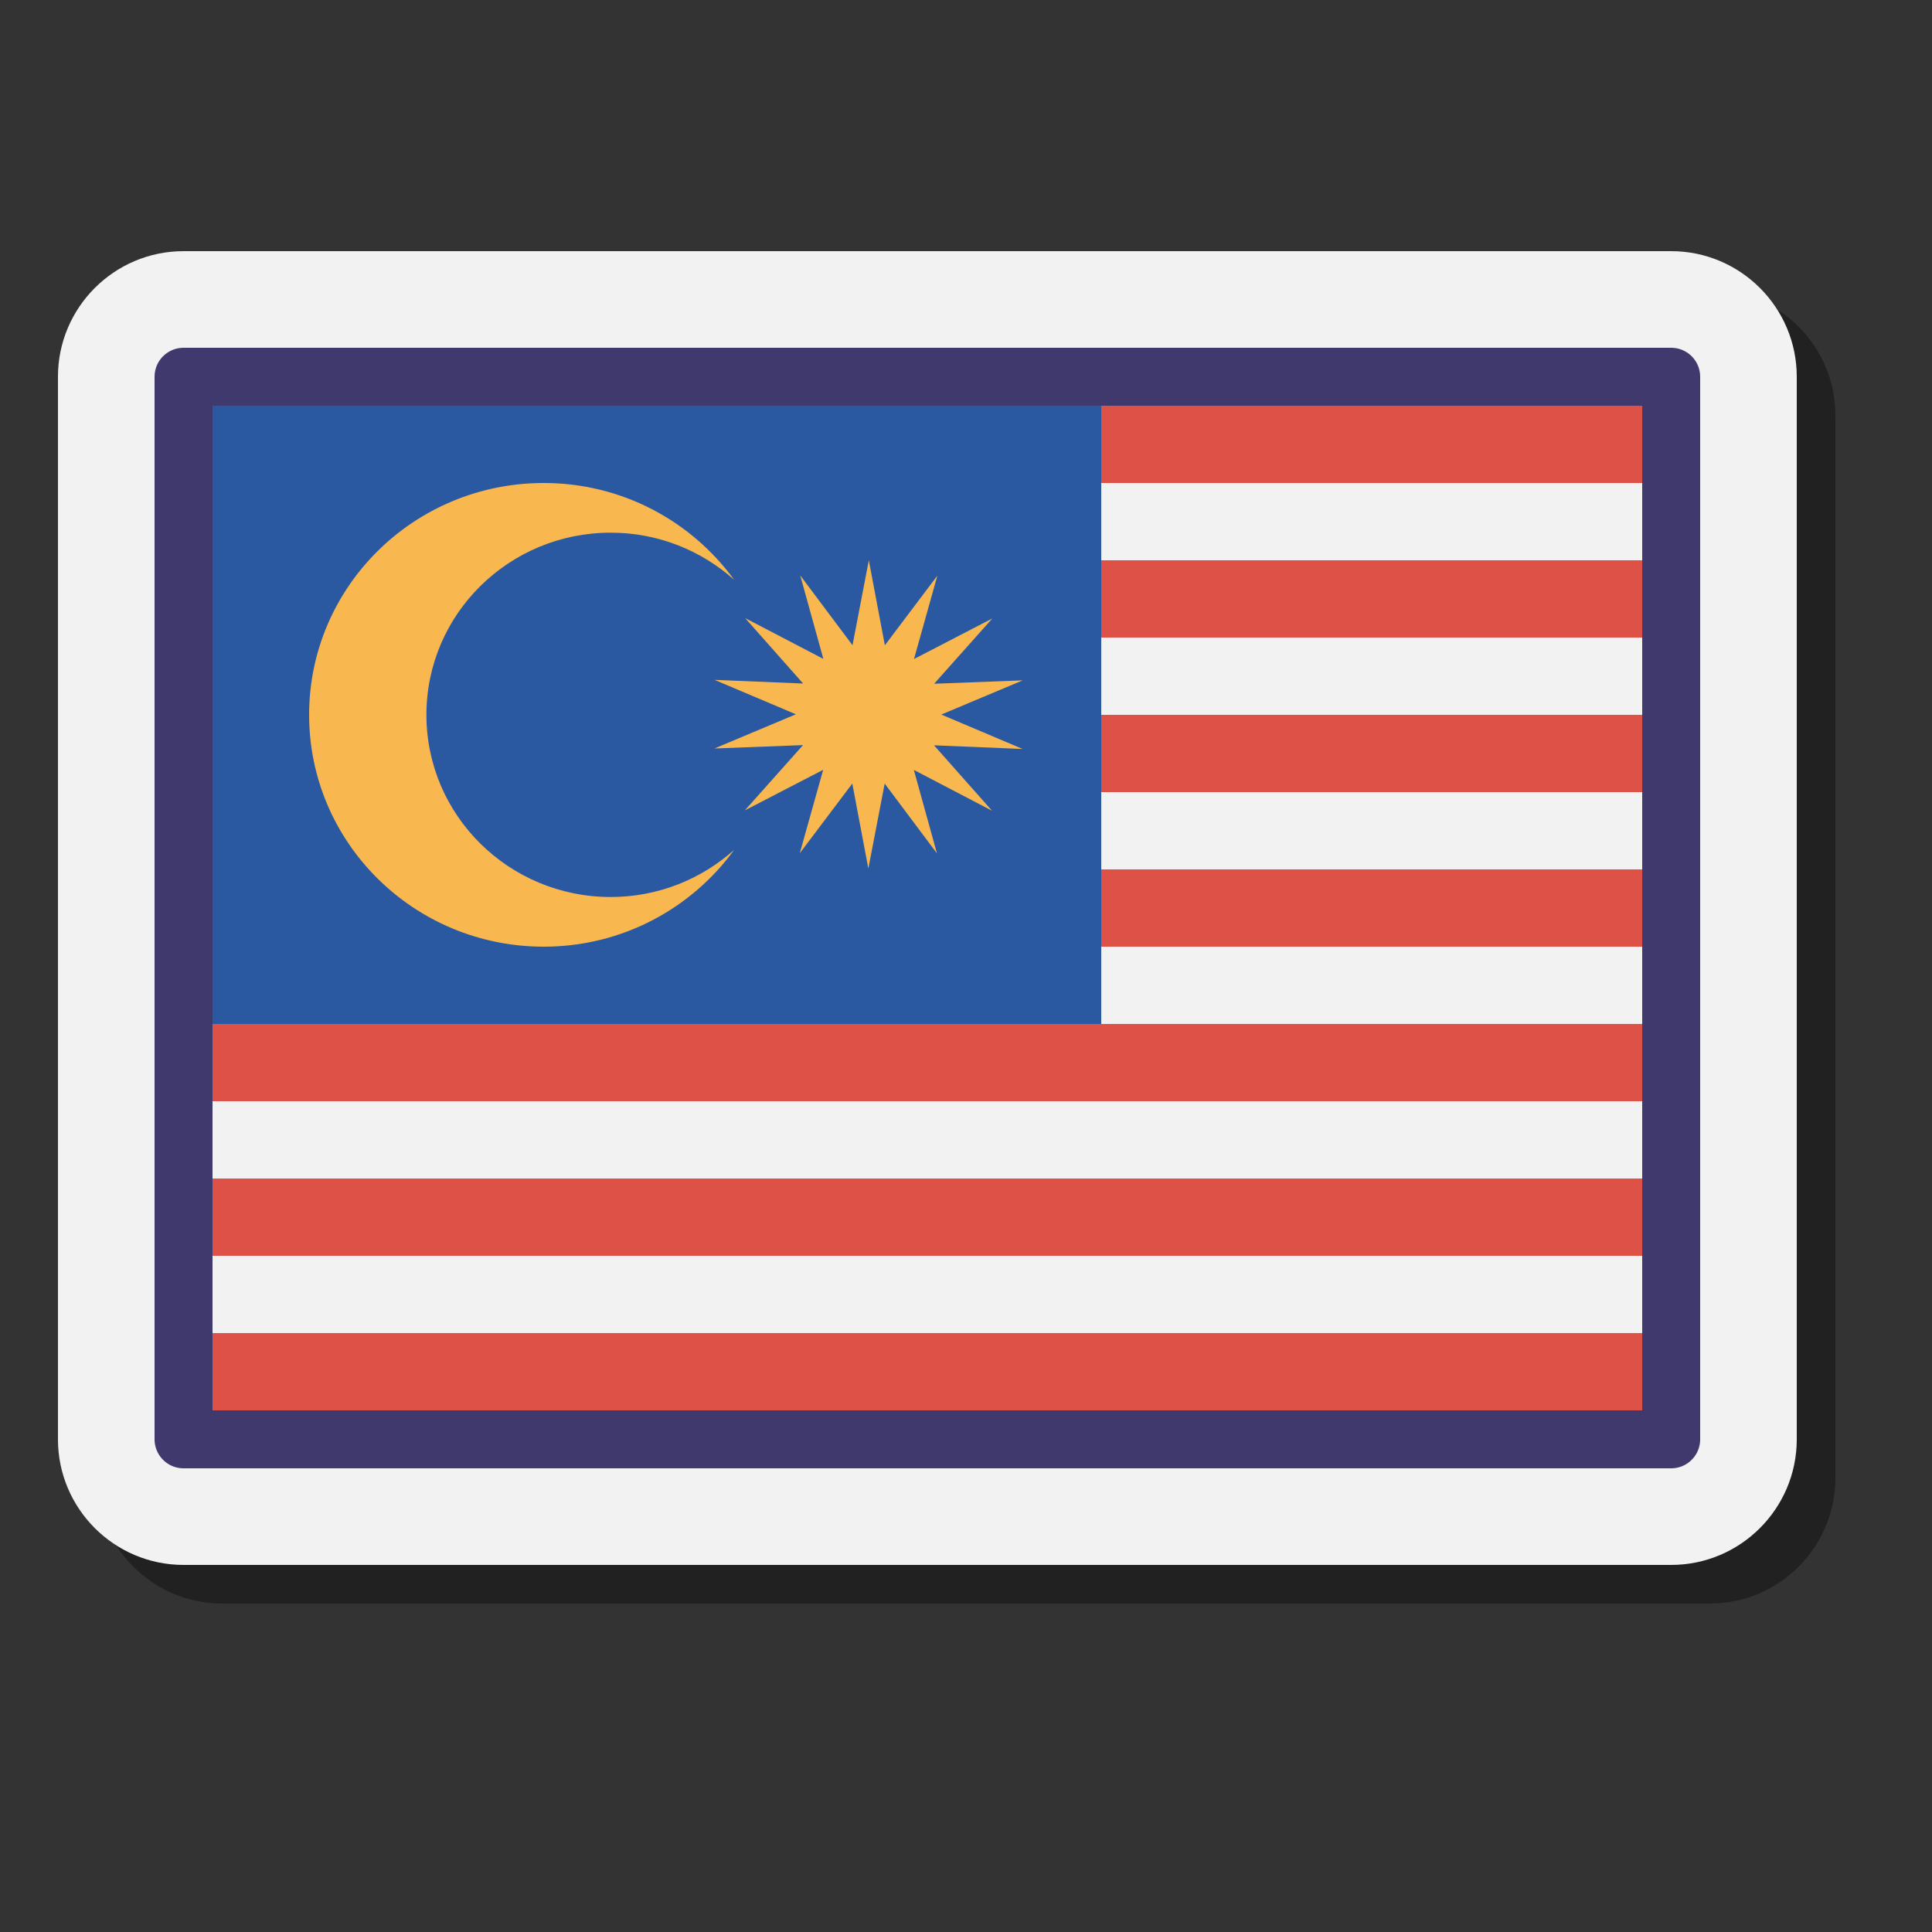 <svg xmlns="http://www.w3.org/2000/svg"  viewBox="0 0 100 100" width="50px" height="50px"><rect x="0" y="0" width="100" height="100" fill="#333333" stroke="none"/><path fill="#ffee58" d="M55.139,58.045c-0.068,0-0.124,0.055-0.124,0.123c0,0.068,0.055,0.124,0.123,0.124 c0,0,0.001,0,0.001,0c0.068,0,0.124-0.055,0.124-0.123C55.263,58.101,55.208,58.045,55.139,58.045 C55.139,58.045,55.139,58.045,55.139,58.045z"/><path d="M88.5,15h-77C7.916,15,5,17.916,5,21.5v55c0,3.584,2.916,6.5,6.5,6.5h77c3.584,0,6.5-2.916,6.5-6.5 v-55C95,17.916,92.084,15,88.5,15z" opacity=".35"/><path fill="#f2f2f2" d="M86.5,13h-77C5.916,13,3,15.916,3,19.5v55C3,78.084,5.916,81,9.5,81h77c3.584,0,6.5-2.916,6.5-6.5 v-55C93,15.916,90.084,13,86.5,13z"/><rect width="55.5" height="4" x="30" y="21" fill="#de5147"/><rect width="57" height="4" x="29" y="29" fill="#de5147"/><rect width="57" height="4" x="29" y="37" fill="#de5147"/><rect width="78" height="4" x="10" y="45" fill="#de5147"/><rect width="78" height="4" x="10" y="53" fill="#de5147"/><rect width="78" height="4" x="10" y="61" fill="#de5147"/><rect width="78" height="4" x="10" y="69" fill="#de5147"/><rect width="46" height="32" x="11" y="21" fill="#2b59a1"/><rect width="77" height="55" x="9.5" y="19.5" fill="none" stroke="#40396e" stroke-linejoin="round" stroke-miterlimit="10" stroke-width="3"/><path fill="#f9b84f" d="M51.345,41.962L47.3,39.851l1.197,4.321l-2.706-3.614l-0.846,4.399l-0.83-4.401l-2.718,3.606 l1.21-4.316l-4.053,2.098l3.011-3.378l-4.586,0.176l4.216-1.77l-4.21-1.782l4.585,0.19l-3-3.386l4.047,2.111l-1.197-4.321 l2.706,3.614L44.97,29l0.83,4.401l2.718-3.606l-1.21,4.316l4.053-2.098l-3.011,3.378l4.586-0.176l-4.216,1.77l4.21,1.782 l-4.585-0.19L51.345,41.962z"/><path fill="#f9b84f" d="M31.612,46.429c-5.269,0-9.541-4.221-9.541-9.429s4.271-9.429,9.541-9.429 c2.46,0,4.696,0.928,6.388,2.44C35.796,26.981,32.207,25,28.143,25C21.436,25,16,30.373,16,37s5.436,12,12.143,12 c4.065,0,7.653-1.981,9.857-5.011C36.308,45.5,34.072,46.429,31.612,46.429z"/></svg>